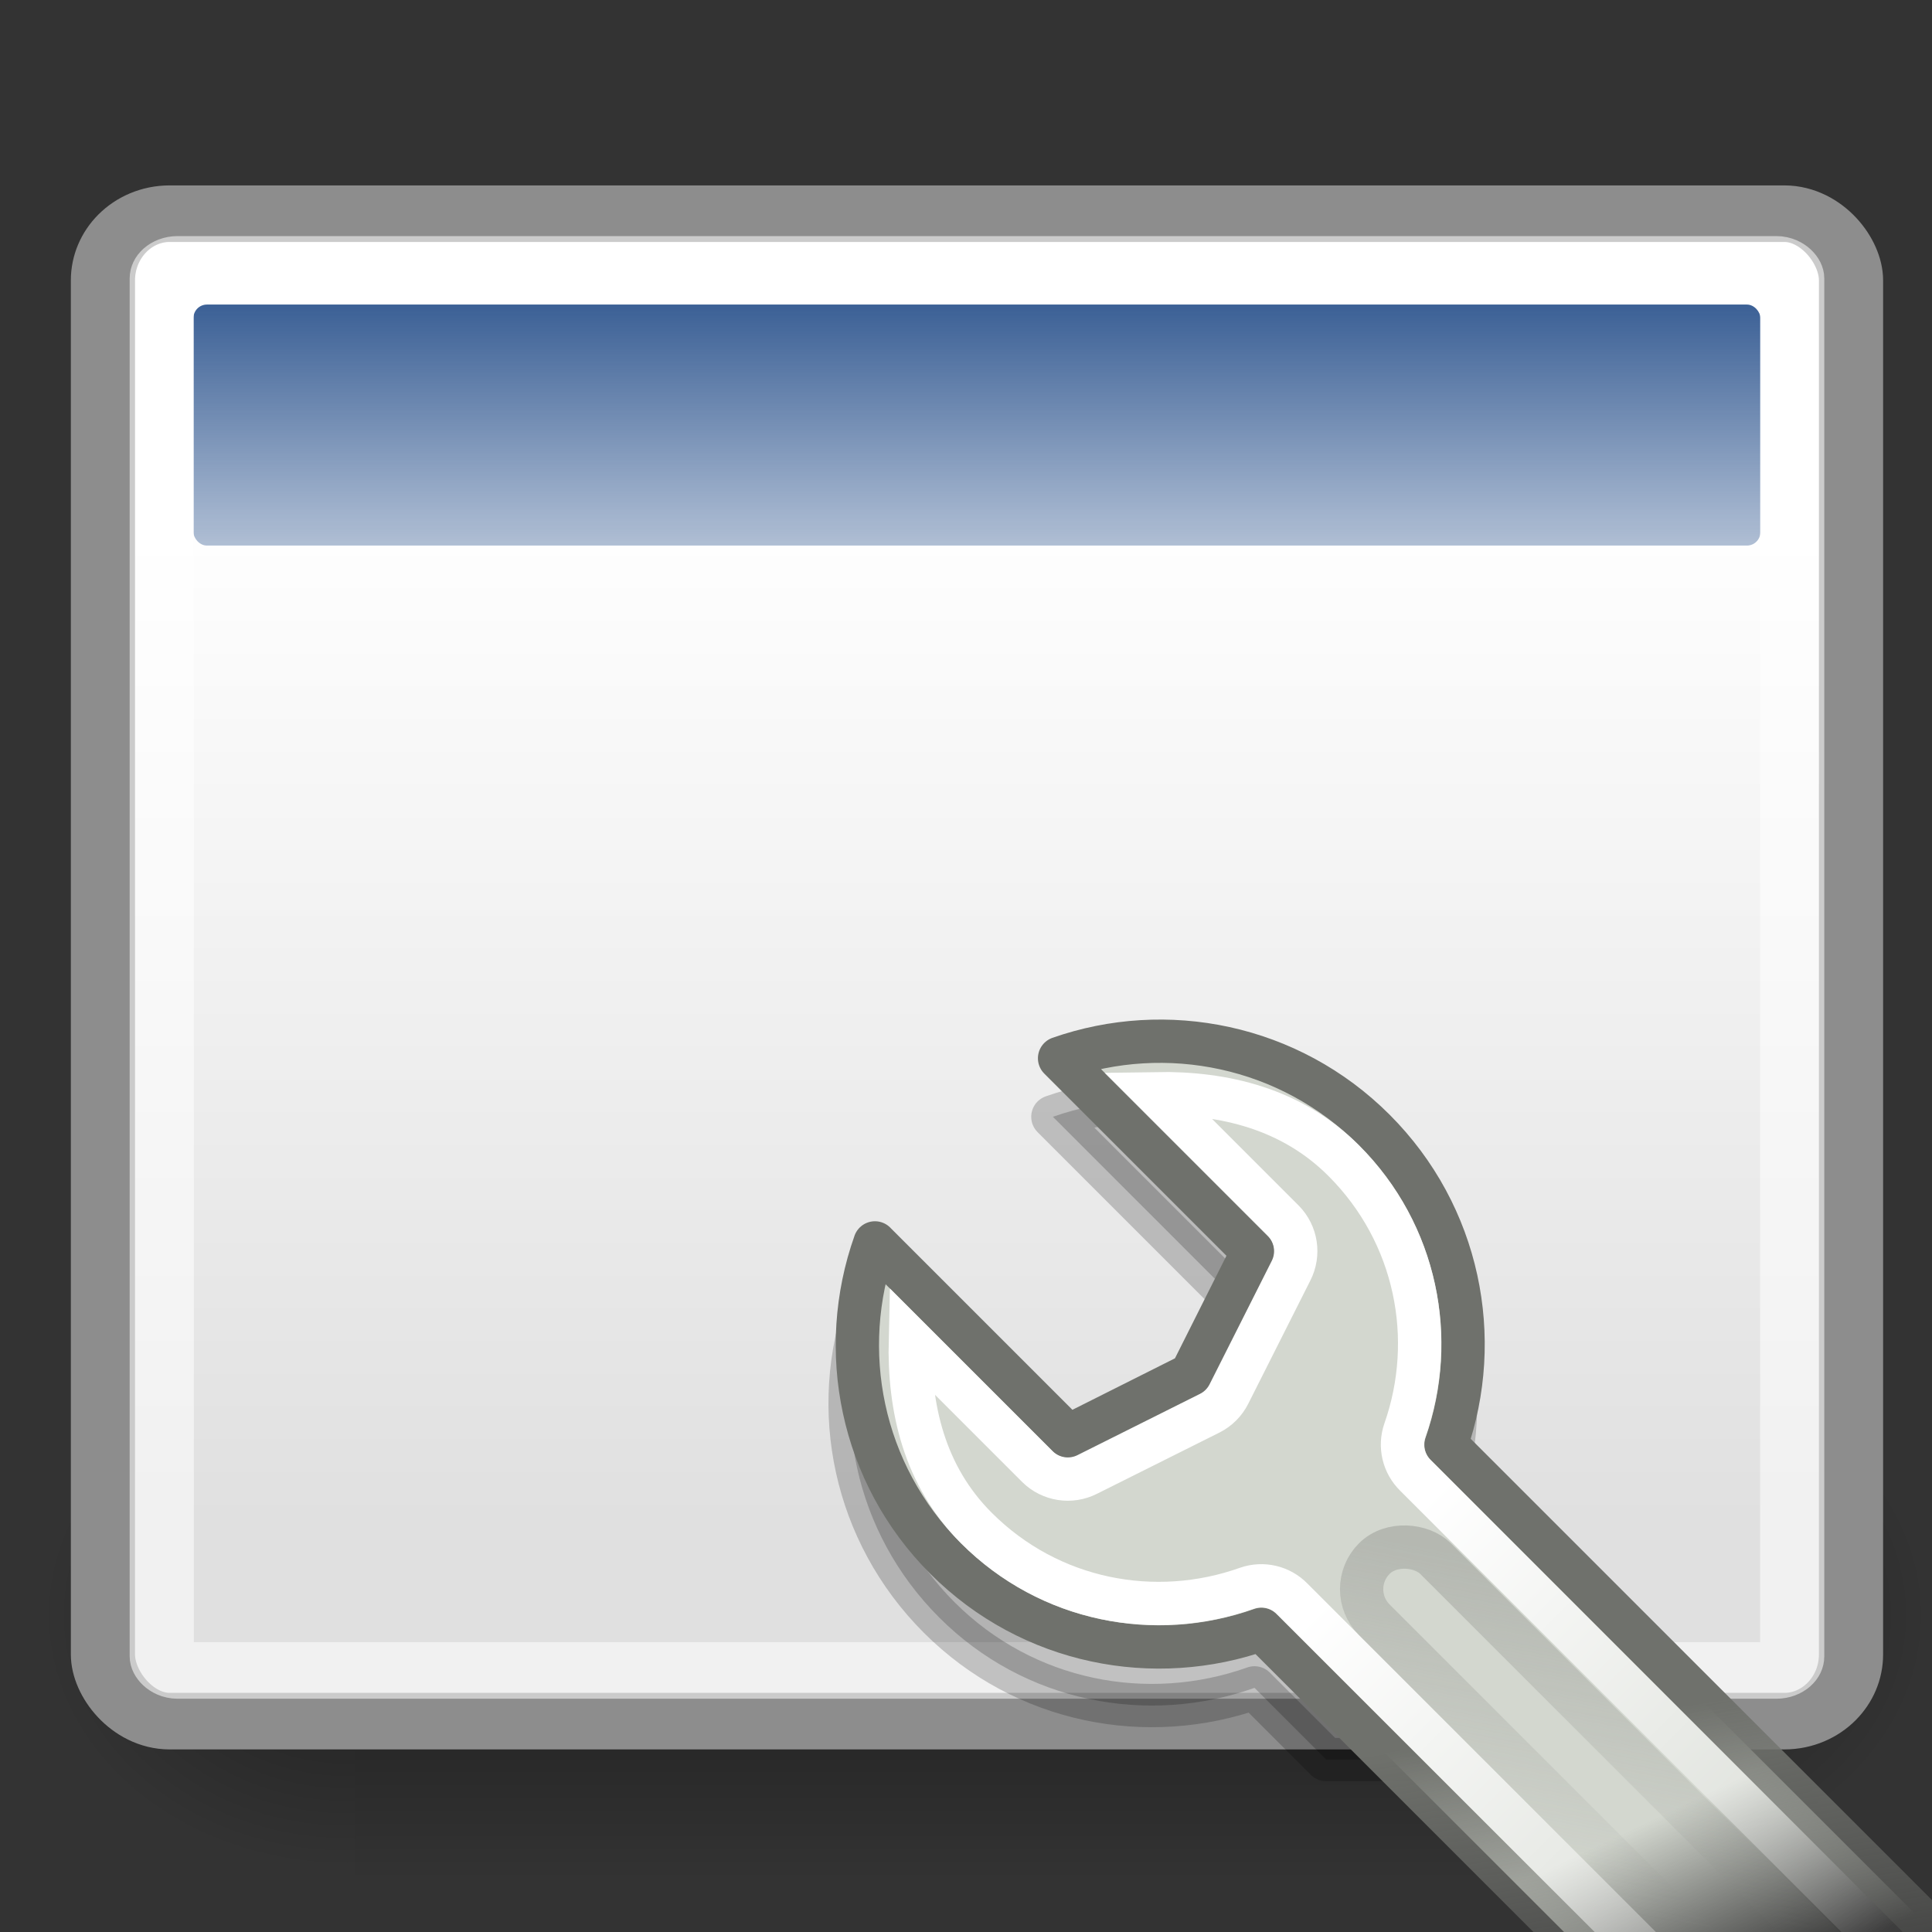 <?xml version="1.0" encoding="UTF-8" standalone="no"?>
<!-- Created with Inkscape (http://www.inkscape.org/) -->

<svg
   xmlns:dc="http://purl.org/dc/elements/1.1/"
   xmlns:cc="http://creativecommons.org/ns#"
   xmlns:rdf="http://www.w3.org/1999/02/22-rdf-syntax-ns#"
   xmlns:svg="http://www.w3.org/2000/svg"
   xmlns="http://www.w3.org/2000/svg"
   xmlns:xlink="http://www.w3.org/1999/xlink"
   xmlns:sodipodi="http://sodipodi.sourceforge.net/DTD/sodipodi-0.dtd"
   xmlns:inkscape="http://www.inkscape.org/namespaces/inkscape"
   inkscape:export-ydpi="240"
   inkscape:export-xdpi="240"
   inkscape:export-filename="/home/patrick/Desktop/ccsm.png"
   width="48"
   height="48"
   id="svg11300"
   sodipodi:version="0.32"
   inkscape:version="0.47+devel r9425"
   sodipodi:docname="ccsm.svg"
   inkscape:output_extension="org.inkscape.output.svg.inkscape"
   version="1.1">
  <rect width="100%" height="100%" fill="#333333" stroke="none"/>
  <defs
     id="defs3">
    <linearGradient
       id="linearGradient3355">
      <stop
         id="stop3357"
         offset="0"
         style="stop-color:#6f716c;stop-opacity:1;" />
      <stop
         id="stop3359"
         offset="1"
         style="stop-color:#888a85;stop-opacity:0;" />
    </linearGradient>
    <linearGradient
       inkscape:collect="always"
       id="linearGradient3331">
      <stop
         style="stop-color:#d3d7cf;stop-opacity:1;"
         offset="0"
         id="stop3333" />
      <stop
         style="stop-color:#d3d7cf;stop-opacity:0;"
         offset="1"
         id="stop3335" />
    </linearGradient>
    <linearGradient
       inkscape:collect="always"
       id="linearGradient3315">
      <stop
         style="stop-color:white;stop-opacity:1;"
         offset="0"
         id="stop3317" />
      <stop
         style="stop-color:white;stop-opacity:0;"
         offset="1"
         id="stop3319" />
    </linearGradient>
    <linearGradient
       inkscape:collect="always"
       id="linearGradient3307">
      <stop
         style="stop-color:#888a85;stop-opacity:1;"
         offset="0"
         id="stop3309" />
      <stop
         style="stop-color:#888a85;stop-opacity:0;"
         offset="1"
         id="stop3311" />
    </linearGradient>
    <linearGradient
       id="linearGradient5048">
      <stop
         style="stop-color:black;stop-opacity:0;"
         offset="0"
         id="stop5050" />
      <stop
         id="stop5056"
         offset="0.5"
         style="stop-color:black;stop-opacity:1;" />
      <stop
         style="stop-color:black;stop-opacity:0;"
         offset="1"
         id="stop5052" />
    </linearGradient>
    <linearGradient
       inkscape:collect="always"
       id="linearGradient5060">
      <stop
         style="stop-color:black;stop-opacity:1;"
         offset="0"
         id="stop5062" />
      <stop
         style="stop-color:black;stop-opacity:0;"
         offset="1"
         id="stop5064" />
    </linearGradient>
    <linearGradient
       id="linearGradient3832">
      <stop
         style="stop-color:#ffffff;stop-opacity:1;"
         offset="0"
         id="stop3834" />
      <stop
         style="stop-color:#e0e0e0;stop-opacity:1;"
         offset="1"
         id="stop3836" />
    </linearGradient>
    <linearGradient
       inkscape:collect="always"
       id="linearGradient4816">
      <stop
         style="stop-color:#204a87;stop-opacity:1;"
         offset="0"
         id="stop4818" />
      <stop
         style="stop-color:#204a87;stop-opacity:0;"
         offset="1"
         id="stop4820" />
    </linearGradient>
    <linearGradient
       inkscape:collect="always"
       xlink:href="#linearGradient5048"
       id="linearGradient3509"
       gradientUnits="userSpaceOnUse"
       gradientTransform="matrix(2.774,0,0,1.97,-1892.179,-872.885)"
       x1="302.857"
       y1="366.648"
       x2="302.857"
       y2="609.505" />
    <radialGradient
       inkscape:collect="always"
       xlink:href="#linearGradient5060"
       id="radialGradient3511"
       gradientUnits="userSpaceOnUse"
       gradientTransform="matrix(2.774,0,0,1.97,-1891.633,-872.885)"
       cx="605.714"
       cy="486.648"
       fx="605.714"
       fy="486.648"
       r="117.143" />
    <radialGradient
       inkscape:collect="always"
       xlink:href="#linearGradient5060"
       id="radialGradient3513"
       gradientUnits="userSpaceOnUse"
       gradientTransform="matrix(-2.774,0,0,1.97,112.762,-872.885)"
       cx="605.714"
       cy="486.648"
       fx="605.714"
       fy="486.648"
       r="117.143" />
    <linearGradient
       inkscape:collect="always"
       xlink:href="#linearGradient3832"
       id="linearGradient3515"
       gradientUnits="userSpaceOnUse"
       gradientTransform="matrix(0.994,0,0,0.985,-0.192,-0.513)"
       x1="17.881"
       y1="11.073"
       x2="17.881"
       y2="21.768" />
    <linearGradient
       inkscape:collect="always"
       xlink:href="#linearGradient4816"
       id="linearGradient3517"
       gradientUnits="userSpaceOnUse"
       x1="13.268"
       y1="7.719"
       x2="13.268"
       y2="12.481" />
    <linearGradient
       inkscape:collect="always"
       xlink:href="#linearGradient3331"
       id="linearGradient3519"
       gradientUnits="userSpaceOnUse"
       x1="35.198"
       y1="46.094"
       x2="33.666"
       y2="50.416" />
    <linearGradient
       inkscape:collect="always"
       xlink:href="#linearGradient3355"
       id="linearGradient3521"
       gradientUnits="userSpaceOnUse"
       x1="38.046"
       y1="44.886"
       x2="33.233"
       y2="51.47" />
    <linearGradient
       inkscape:collect="always"
       xlink:href="#linearGradient3315"
       id="linearGradient3523"
       gradientUnits="userSpaceOnUse"
       x1="33.358"
       y1="37.386"
       x2="33.358"
       y2="52.806" />
    <linearGradient
       inkscape:collect="always"
       xlink:href="#linearGradient3307"
       id="linearGradient3525"
       gradientUnits="userSpaceOnUse"
       x1="36.202"
       y1="37.667"
       x2="30.035"
       y2="41.842" />
  </defs>
  <sodipodi:namedview
     stroke="#ef2929"
     fill="#eeeeec"
     id="base"
     pagecolor="#ffffff"
     bordercolor="#666666"
     borderopacity="0.255"
     inkscape:pageopacity="0.0"
     inkscape:pageshadow="2"
     inkscape:zoom="7.4835468"
     inkscape:cx="24"
     inkscape:cy="24"
     inkscape:current-layer="layer1"
     showgrid="false"
     inkscape:grid-bbox="true"
     inkscape:document-units="px"
     inkscape:showpageshadow="false"
     inkscape:window-width="1278"
     inkscape:window-height="724"
     inkscape:window-x="0"
     inkscape:window-y="49"
     showguides="true"
     inkscape:guide-bbox="true"
     inkscape:window-maximized="0" />
  <g
     id="layer1"
     inkscape:label="Layer 1"
     inkscape:groupmode="layer">
    <g
       id="g3493"
       transform="matrix(0.19,0,0,0.19,66.602,32.002)">
      <g
         transform="matrix(5.662,0,0,5.662,-70.629,-452.506)"
         id="g2721"
         inkscape:label="Base"
         style="display:inline" />
      <g
         transform="matrix(0.123,0,0,0.144,-112.339,30.378)"
         id="g5022">
        <rect
           style="opacity:0.402;color:#000000;fill:url(#linearGradient3509);fill-opacity:1;fill-rule:nonzero;stroke:none;stroke-width:1;marker:none;visibility:visible;display:inline;overflow:visible"
           id="rect4173"
           width="1339.633"
           height="478.357"
           x="-1559.252"
           y="-150.697" />
        <path
           inkscape:connector-curvature="0"
           style="opacity:0.402;color:#000000;fill:url(#radialGradient3511);fill-opacity:1;fill-rule:nonzero;stroke:none;stroke-width:1;marker:none;visibility:visible;display:inline;overflow:visible"
           d="m -219.619,-150.68 c 0,0 0,478.331 0,478.331 142.874,0.9 345.4,-107.17 345.4,-239.196 0,-132.027 -159.437,-239.135 -345.4,-239.135 z"
           id="path5058"
           sodipodi:nodetypes="cccc" />
        <path
           inkscape:connector-curvature="0"
           sodipodi:nodetypes="cccc"
           id="path5018"
           d="m -1559.252,-150.68 c 0,0 0,478.331 0,478.331 -142.874,0.9 -345.4,-107.17 -345.4,-239.196 0,-132.027 159.437,-239.135 345.4,-239.135 z"
           style="opacity:0.402;color:#000000;fill:url(#radialGradient3513);fill-opacity:1;fill-rule:nonzero;stroke:none;stroke-width:1;marker:none;visibility:visible;display:inline;overflow:visible" />
      </g>
      <g
         id="g4826"
         transform="matrix(14.297,0,0,12.601,-412.478,-233.208)">
        <rect
           ry="0.692"
           rx="0.61"
           y="7.358"
           x="5.274"
           height="15.643"
           width="15.988"
           id="rect4828"
           style="color:#000000;fill:url(#linearGradient3515);fill-opacity:1;fill-rule:evenodd;stroke:#8d8d8d;stroke-width:0.587;stroke-linecap:butt;stroke-linejoin:miter;stroke-miterlimit:4;stroke-opacity:1;stroke-dasharray:none;stroke-dashoffset:0;marker:none;visibility:visible;display:inline;overflow:visible" />
        <rect
           ry="0.139"
           rx="0.123"
           y="8.301"
           x="6.102"
           height="2.501"
           width="14.331"
           id="rect4830"
           style="color:#000000;fill:url(#linearGradient3517);fill-opacity:1;fill-rule:evenodd;stroke:none;stroke-width:1;marker:none;visibility:visible;display:inline;overflow:visible" />
        <rect
           style="color:#000000;fill:none;stroke:#ffffff;stroke-width:0.587;stroke-linecap:butt;stroke-linejoin:miter;stroke-miterlimit:4;stroke-opacity:0.545;stroke-dasharray:none;stroke-dashoffset:0;marker:none;visibility:visible;display:inline;overflow:visible"
           id="rect4958"
           width="14.912"
           height="14.591"
           x="5.812"
           y="7.884"
           rx="0.145"
           ry="0.145" />
      </g>
      <path
         inkscape:connector-curvature="0"
         style="opacity:0.2;color:#000000;fill:#000000;fill-opacity:1;fill-rule:nonzero;stroke:#000000;stroke-width:5.662;stroke-linecap:round;stroke-linejoin:round;stroke-miterlimit:4;stroke-opacity:1;stroke-dasharray:none;stroke-dashoffset:1.4;marker:none;visibility:visible;display:inline;overflow:visible"
         d="m -202.244,-24.519 c -3.643,0.219 -7.135,0.903 -10.617,2.123 l 25.304,25.304 -8.14,16.103 -16.103,7.963 -25.304,-25.127 c -4.958,13.964 -1.791,30.06 9.378,41.23 11.169,11.169 27.266,14.159 41.23,9.201 l 9.378,9.378 46.184,0 c 0.586,0 1.199,-0.122 1.77,-0.177 l -33.267,-33.267 c 4.882,-13.929 1.751,-30.101 -9.378,-41.23 -8.347,-8.347 -19.507,-12.157 -30.436,-11.502 z"
         id="path6270" />
      <g
         transform="matrix(5.662,0,0,5.662,-712.293,-179.116)"
         id="g3199">
        <path
           inkscape:connector-curvature="0"
           transform="matrix(0.707,-0.707,0.707,0.707,44.02,36.468)"
           style="color:#000000;fill:url(#linearGradient3519);fill-opacity:1;fill-rule:nonzero;stroke:url(#linearGradient3521);stroke-width:1;stroke-linecap:round;stroke-linejoin:round;stroke-miterlimit:4;stroke-opacity:1;stroke-dasharray:none;stroke-dashoffset:1.4;marker:none;visibility:visible;display:inline;overflow:visible"
           d="m 32.5,24.188 c -2.363,1.125 -4,3.523 -4,6.312 0,2.79 1.637,5.188 4,6.312 l 0,18.538 6.031,0 0,-18.538 C 40.88,35.683 42.5,33.28 42.5,30.5 c 0,-2.78 -1.62,-5.183 -3.969,-6.312 l 0,6.312 -3.016,1 -3.016,-1 0,-6.312 z"
           id="path3193"
           sodipodi:nodetypes="csccccsccccc"
           inkscape:transform-center-y="4.25" />
        <path
           inkscape:connector-curvature="0"
           transform="matrix(0.707,-0.707,0.707,0.707,44.02,36.468)"
           style="color:#000000;fill:none;stroke:url(#linearGradient3523);stroke-width:1;stroke-linecap:round;stroke-linejoin:miter;stroke-miterlimit:4;stroke-opacity:1;stroke-dashoffset:1.4;marker:none;visibility:visible;display:inline;overflow:visible"
           d="m 31.5,26.344 c -1.141,1.088 -2,2.448 -2,4.156 0,2.401 1.409,4.441 3.438,5.406 0.347,0.167 0.567,0.521 0.562,0.906 l 0,18.93 4.031,0 0,-18.93 c -0.004,-0.386 0.215,-0.739 0.562,-0.906 C 40.107,34.938 41.5,32.893 41.5,30.5 c 0,-1.698 -0.843,-3.066 -1.969,-4.156 l 0,4.156 c -0.004,0.428 -0.281,0.805 -0.688,0.938 l -3.031,1 c -0.203,0.067 -0.422,0.067 -0.625,0 l -3,-1 C 31.781,31.305 31.504,30.928 31.5,30.5 l 0,-4.156 z"
           id="path3195"
           sodipodi:nodetypes="cssccccsscccccccc" />
        <rect
           transform="matrix(0.707,-0.707,0.707,0.707,44.02,36.468)"
           style="opacity:0.4;color:#000000;fill:none;stroke:url(#linearGradient3525);stroke-width:1;stroke-linecap:round;stroke-linejoin:miter;stroke-miterlimit:4;stroke-opacity:1;stroke-dasharray:none;stroke-dashoffset:1.4;marker:none;visibility:visible;display:inline;overflow:visible"
           id="rect3197"
           width="2"
           height="15"
           x="34.5"
           y="37.5"
           rx="1"
           ry="1" />
      </g>
    </g>
  </g>
</svg>
